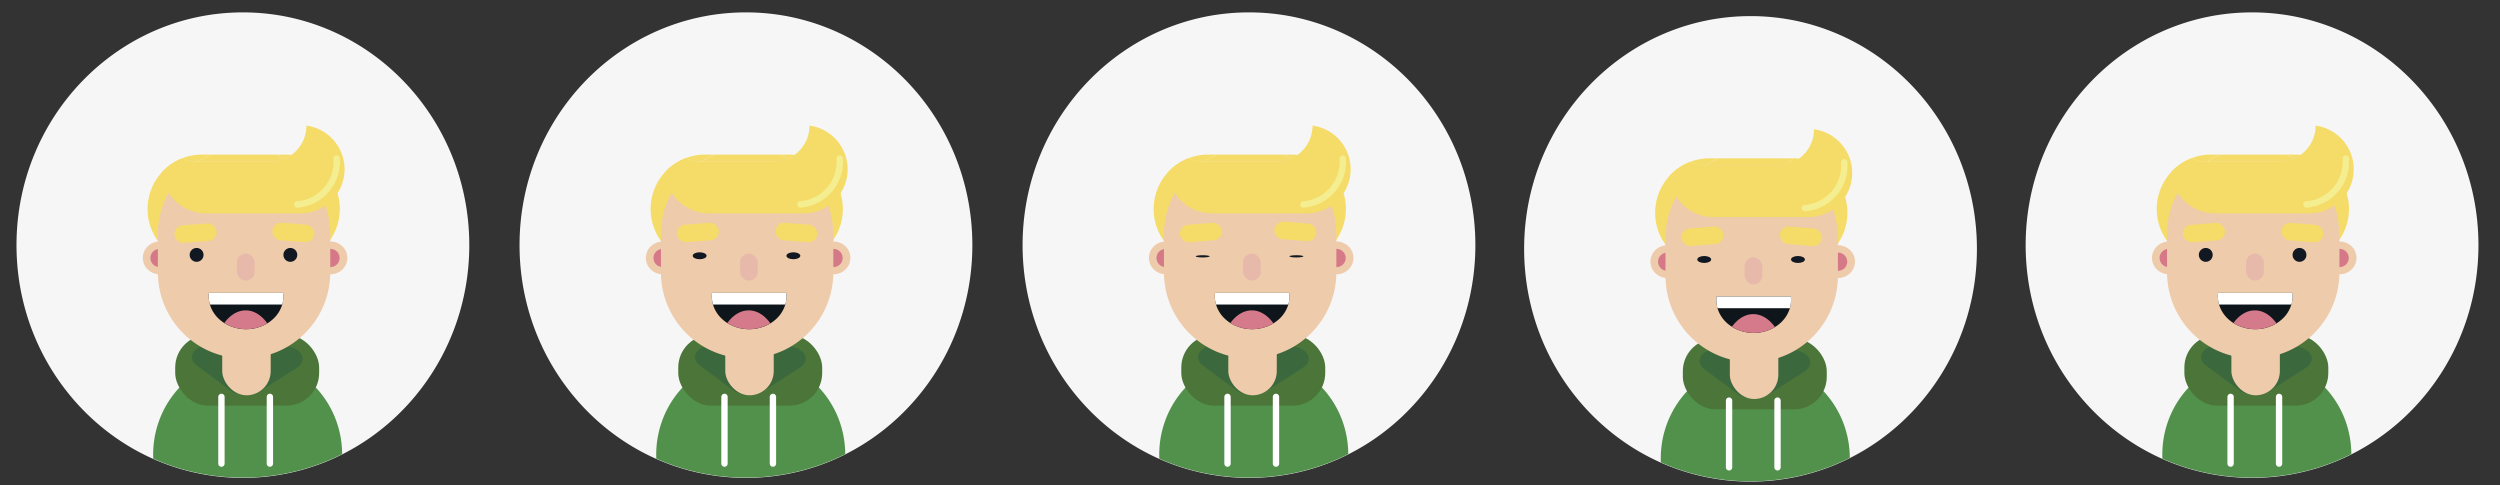 <svg xmlns="http://www.w3.org/2000/svg" width="3147" height="610.83" viewBox="0 0 3147 610.83"><rect x="0" y="0" width="3147" height="610.83" fill="#333333" stroke="none"/><defs><style>.cls-1{fill:#f6f6f6;}.cls-2{fill:#52914c;}.cls-3{fill:#4b7539;}.cls-4{fill:#3c683d;}.cls-5{fill:#eecbab;}.cls-6{fill:#f5dc68;}.cls-7{fill:#d57989;}.cls-8{fill:#e7b9aa;}.cls-9{fill:#0f161b;}.cls-10{fill:#d57a8a;}.cls-11{fill:#fff;}.cls-12{fill:#121821;}.cls-13,.cls-14{fill:none;stroke-linecap:round;stroke-miterlimit:10;stroke-width:8px;}.cls-13{stroke:#fff;}.cls-14{stroke:#f4ee90;}</style></defs><title>dreng_sprite</title><g id="Layer_1" data-name="Layer 1"><path class="cls-1" d="M590.74,308.59c0,115.72-65.25,215.77-160,263.38q-8.1,4.08-16.48,7.62a278.65,278.65,0,0,1-217,0c-1.47-.61-2.93-1.25-4.38-1.9-101.25-45-172.1-148.52-172.1-269.1,0-161.82,127.6-293,285-293S590.74,146.77,590.74,308.59Z"/><path class="cls-2" d="M430.74,571.61q-8.1,4.08-16.48,7.62a278.65,278.65,0,0,1-217,0c-1.47-.61-2.93-1.25-4.38-1.9-.07-1.69-.1-3.39-.1-5.1a124.59,124.59,0,0,1,.78-14,122.67,122.67,0,0,1,6.12-27,120.69,120.69,0,0,1,7.92-18,122,122,0,0,1,19.78-27,118.21,118.21,0,0,1,54.4-32.09,113.83,113.83,0,0,1,12.15-2.55h0s0,0,0,0a116.57,116.57,0,0,1,17.83-1.36A118.32,118.32,0,0,1,328,451.36h0a117,117,0,0,1,14.69,3.05,118.42,118.42,0,0,1,53.4,31.82,122,122,0,0,1,19.78,27,120.69,120.69,0,0,1,7.92,18,124.95,124.95,0,0,1,6.9,40.38Z"/><rect class="cls-3" x="220.55" y="421.59" width="181.19" height="89" rx="41"/><path class="cls-4" d="M324.31,492.8h0c-10.31,5.73-25.89,5-34.8-1.64L247.64,460c-8.9-6.63-7.76-16.65,2.55-22.38h0c10.31-5.73,25.88-5,34.79,1.64l41.87,31.18C335.75,477.05,334.62,487.07,324.31,492.8Z"/><path class="cls-4" d="M293.54,491.93h0c-9.63-6.19-9.63-16.24,0-22.43l45.3-29.14c9.63-6.19,25.25-6.19,34.88,0h0c9.64,6.2,9.64,16.24,0,22.44l-45.29,29.13C318.79,498.13,303.18,498.13,293.54,491.93Z"/><rect class="cls-5" x="279.74" y="405.59" width="61" height="92" rx="30.5"/><path class="cls-6" d="M427.74,263.09a68.49,68.49,0,0,1-68.5,68.5h-105a68.5,68.5,0,0,1-50.38-114.91c.63-.69,1.28-1.37,1.94-2a68.5,68.5,0,0,1,23.83-15.5,45.15,45.15,0,0,0,19.29,4.44h91.32a45.33,45.33,0,0,0,18.61-4,44.77,44.77,0,0,0,8-4.61,68.46,68.46,0,0,1,60.91,68.08Z"/><ellipse class="cls-5" cx="201.01" cy="324.64" rx="21.27" ry="20.62"/><ellipse class="cls-7" cx="200.92" cy="324.76" rx="11.6" ry="11.49"/><ellipse class="cls-5" cx="416.01" cy="324.64" rx="21.27" ry="20.62"/><ellipse class="cls-7" cx="415.92" cy="324.76" rx="11.6" ry="11.49"/><path class="cls-5" d="M415.74,295.07V342.7a108.49,108.49,0,1,1-217,0V295.07a107.93,107.93,0,0,1,13.49-52.43,109.05,109.05,0,0,1,36.66-39h91.32a45.33,45.33,0,0,0,18.61-4,108.37,108.37,0,0,1,56.89,95.45Z"/><rect class="cls-8" x="298.27" y="319.26" width="22.31" height="34" rx="11.15"/><path class="cls-9" d="M356.74,373c0,.78,0,1.56-.07,2.33l-.09,1.16c0,.38-.08.76-.13,1.14q-.18,1.45-.48,2.88c-.1.47-.21.94-.32,1.41s-.25.93-.38,1.39a40.47,40.47,0,0,1-12.15,18.85,47.11,47.11,0,0,1-6.6,4.88c-.85.52-1.72,1-2.6,1.48a52.44,52.44,0,0,1-49.6-.68c-.68-.38-1.34-.78-2-1.19a45.55,45.55,0,0,1-5.28-3.9,40.53,40.53,0,0,1-12.83-19.44c-.14-.46-.27-.92-.38-1.39s-.23-.94-.33-1.41-.19-.95-.27-1.43-.15-1-.21-1.44h0a37.37,37.37,0,0,1-.29-4.63,36.65,36.65,0,0,1,.26-4.34h93.48A36.65,36.65,0,0,1,356.74,373Z"/><path class="cls-10" d="M336.52,407c-.85.52-1.72,1-2.6,1.48a52.44,52.44,0,0,1-49.6-.68c-.68-.38-1.34-.78-2-1.19,7.22-9.92,16.64-15.92,27-15.92S329.27,396.88,336.52,407Z"/><path class="cls-11" d="M356.74,373a37.37,37.37,0,0,1-.29,4.63,35.78,35.78,0,0,1-1.18,5.68h-91a35.8,35.8,0,0,1-1.19-5.68,37.37,37.37,0,0,1-.29-4.63,36.65,36.65,0,0,1,.26-4.34h93.48A36.65,36.65,0,0,1,356.74,373Z"/><circle class="cls-12" cx="247.48" cy="320.85" r="8.74"/><circle class="cls-12" cx="365.48" cy="320.85" r="8.74"/><path class="cls-6" d="M433.74,213.09a55.39,55.39,0,0,1-16.26,39.24,56.11,56.11,0,0,1-7.92,6.58,55.22,55.22,0,0,1-31.32,9.68h-119a55.49,55.49,0,0,1-55.38-51.91c.63-.69,1.28-1.37,1.94-2a68.5,68.5,0,0,1,23.83-15.5,45.15,45.15,0,0,0,19.29,4.44h91.32a45.33,45.33,0,0,0,18.61-4,45.67,45.67,0,0,0,13.56-9.36,45.3,45.3,0,0,0,13.33-32.16A55.5,55.5,0,0,1,433.74,213.09Z"/><path class="cls-6" d="M358.85,199.62a45.33,45.33,0,0,1-18.61,4H248.93a107.76,107.76,0,0,1,17.37-9h81.92A107.65,107.65,0,0,1,358.85,199.62Z"/><path class="cls-6" d="M266.3,194.59a107.76,107.76,0,0,0-17.37,9h0a45.15,45.15,0,0,1-19.29-4.44,68.14,68.14,0,0,1,24.61-4.56Z"/><path class="cls-6" d="M366.83,195a44.77,44.77,0,0,1-8,4.61,107.65,107.65,0,0,0-10.63-5h11A67.87,67.87,0,0,1,366.83,195Z"/><rect class="cls-6" x="218.74" y="281.59" width="53" height="22.08" rx="11.04" transform="matrix(1, -0.08, 0.08, 1, -22.55, 20.49)"/><rect class="cls-6" x="342.74" y="281.59" width="53" height="22.08" rx="11.04" transform="translate(713.97 613.77) rotate(-175.43)"/><line class="cls-13" x1="278.74" y1="499.59" x2="278.74" y2="583.59"/><line class="cls-13" x1="339.74" y1="499.59" x2="339.74" y2="583.59"/><path class="cls-14" d="M423.74,199.62h0a53.76,53.76,0,0,1-49.51,57.7"/></g><g id="Layer_2" data-name="Layer 2"><path class="cls-1" d="M1224,308.59c0,115.72-65.25,215.77-160,263.38q-8.1,4.08-16.48,7.62a278.65,278.65,0,0,1-217,0c-1.47-.61-2.93-1.25-4.38-1.9C724.82,532.74,654,429.17,654,308.59c0-161.82,127.6-293,285-293S1224,146.77,1224,308.59Z"/><path class="cls-2" d="M1064,571.61q-8.1,4.08-16.48,7.62a278.65,278.65,0,0,1-217,0c-1.47-.61-2.93-1.25-4.38-1.9-.07-1.69-.1-3.39-.1-5.1a124.59,124.59,0,0,1,.78-14,122.67,122.67,0,0,1,6.12-27,120.69,120.69,0,0,1,7.92-18,122,122,0,0,1,19.78-27A118.21,118.21,0,0,1,915,454.14a113.83,113.83,0,0,1,12.15-2.55h0s0,0,0,0A116.57,116.57,0,0,1,945,450.23a118.32,118.32,0,0,1,16.29,1.13h0A117,117,0,0,1,976,454.41a118.42,118.42,0,0,1,53.4,31.82,122,122,0,0,1,19.78,27,120.69,120.69,0,0,1,7.92,18,124.95,124.95,0,0,1,6.9,40.38Z"/><rect class="cls-3" x="853.78" y="421.59" width="181.19" height="89" rx="41"/><path class="cls-4" d="M957.54,492.8h0c-10.31,5.73-25.89,5-34.8-1.64L880.87,460c-8.9-6.63-7.76-16.65,2.55-22.38h0c10.31-5.73,25.88-5,34.79,1.64l41.87,31.18C969,477.05,967.85,487.07,957.54,492.8Z"/><path class="cls-4" d="M926.77,491.93h0c-9.63-6.19-9.63-16.24,0-22.43l45.3-29.14c9.63-6.19,25.25-6.19,34.88,0h0c9.64,6.2,9.64,16.24,0,22.44l-45.29,29.13C952,498.13,936.41,498.13,926.77,491.93Z"/><rect class="cls-5" x="912.97" y="405.59" width="61" height="92" rx="30.5"/><path class="cls-6" d="M1061,263.09a68.49,68.49,0,0,1-68.5,68.5h-105a68.5,68.5,0,0,1-50.38-114.91c.63-.69,1.28-1.37,1.94-2a68.5,68.5,0,0,1,23.83-15.5,45.15,45.15,0,0,0,19.29,4.44h91.32a45.33,45.33,0,0,0,18.61-4,44.77,44.77,0,0,0,8-4.61A68.46,68.46,0,0,1,1061,263.09Z"/><ellipse class="cls-5" cx="834.25" cy="324.64" rx="21.27" ry="20.62"/><ellipse class="cls-7" cx="834.15" cy="324.76" rx="11.6" ry="11.49"/><ellipse class="cls-5" cx="1049.25" cy="324.64" rx="21.27" ry="20.62"/><ellipse class="cls-7" cx="1049.15" cy="324.76" rx="11.6" ry="11.49"/><path class="cls-5" d="M1049,295.07V342.7a108.49,108.49,0,1,1-217,0V295.07a107.93,107.93,0,0,1,13.49-52.43,109.05,109.05,0,0,1,36.66-39h91.32a45.33,45.33,0,0,0,18.61-4A108.37,108.37,0,0,1,1049,295.07Z"/><rect class="cls-8" x="931.5" y="319.26" width="22.31" height="34" rx="11.15"/><path class="cls-9" d="M990,373c0,.78,0,1.56-.07,2.33l-.09,1.16c0,.38-.08.76-.13,1.14q-.18,1.45-.48,2.88c-.1.47-.2.94-.32,1.41s-.25.93-.38,1.39a40.47,40.47,0,0,1-12.15,18.85,47.11,47.11,0,0,1-6.6,4.88c-.85.52-1.72,1-2.6,1.48a52.44,52.44,0,0,1-49.6-.68c-.68-.38-1.34-.78-2-1.19a45.55,45.55,0,0,1-5.28-3.9,40.53,40.53,0,0,1-12.83-19.44c-.14-.46-.26-.92-.38-1.39s-.23-.94-.33-1.41-.19-.95-.27-1.43l-.21-1.44h0A37.37,37.37,0,0,1,896,373a36.65,36.65,0,0,1,.26-4.34h93.48A36.65,36.65,0,0,1,990,373Z"/><path class="cls-10" d="M969.75,407c-.85.52-1.72,1-2.6,1.48a52.44,52.44,0,0,1-49.6-.68c-.68-.38-1.34-.78-2-1.19,7.22-9.92,16.64-15.92,27-15.92S962.5,396.88,969.75,407Z"/><path class="cls-11" d="M990,373a37.37,37.37,0,0,1-.29,4.63,35.78,35.78,0,0,1-1.18,5.68h-91a35.8,35.8,0,0,1-1.19-5.68A37.37,37.37,0,0,1,896,373a36.65,36.65,0,0,1,.26-4.34h93.48A36.65,36.65,0,0,1,990,373Z"/><ellipse class="cls-12" cx="880.71" cy="321.95" rx="8.74" ry="4.38"/><ellipse class="cls-12" cx="998.71" cy="321.95" rx="8.74" ry="4.38"/><path class="cls-6" d="M1067,213.09a55.39,55.39,0,0,1-16.26,39.24,56.11,56.11,0,0,1-7.92,6.58,55.22,55.22,0,0,1-31.32,9.68h-119a55.49,55.49,0,0,1-55.38-51.91c.63-.69,1.28-1.37,1.94-2a68.5,68.5,0,0,1,23.83-15.5,45.15,45.15,0,0,0,19.29,4.44h91.32a45.33,45.33,0,0,0,18.61-4,45.67,45.67,0,0,0,13.56-9.36A45.3,45.3,0,0,0,1019,158.1,55.5,55.5,0,0,1,1067,213.09Z"/><path class="cls-6" d="M992.08,199.62a45.33,45.33,0,0,1-18.61,4H882.16a107.76,107.76,0,0,1,17.37-9h81.92A107.65,107.65,0,0,1,992.08,199.62Z"/><path class="cls-6" d="M899.53,194.59a107.76,107.76,0,0,0-17.37,9h0a45.15,45.15,0,0,1-19.29-4.44,68.14,68.14,0,0,1,24.61-4.56Z"/><path class="cls-6" d="M1000.06,195a44.77,44.77,0,0,1-8,4.61,107.65,107.65,0,0,0-10.63-5h11A67.87,67.87,0,0,1,1000.06,195Z"/><rect class="cls-6" x="851.97" y="281.59" width="53" height="22.08" rx="11.04" transform="translate(-20.54 70.98) rotate(-4.57)"/><rect class="cls-6" x="975.97" y="281.59" width="53" height="22.08" rx="11.04" transform="translate(1978.41 664.26) rotate(-175.43)"/><line class="cls-13" x1="911.97" y1="499.59" x2="911.97" y2="583.59"/><line class="cls-13" x1="972.97" y1="499.59" x2="972.97" y2="583.59"/><path class="cls-14" d="M1057,199.62h0a53.76,53.76,0,0,1-49.51,57.7"/></g><g id="Layer_3" data-name="Layer 3"><path class="cls-1" d="M1857.2,308.59c0,115.72-65.25,215.77-160,263.38q-8.1,4.08-16.48,7.62a278.65,278.65,0,0,1-217,0c-1.47-.61-2.93-1.25-4.38-1.9-101.25-45-172.1-148.52-172.1-269.1,0-161.82,127.6-293,285-293S1857.2,146.77,1857.2,308.59Z"/><path class="cls-2" d="M1697.2,571.61q-8.1,4.08-16.48,7.62a278.65,278.65,0,0,1-217,0c-1.47-.61-2.93-1.25-4.38-1.9-.07-1.69-.1-3.39-.1-5.1a124.59,124.59,0,0,1,.78-14,122.67,122.67,0,0,1,6.12-27,120.69,120.69,0,0,1,7.92-18,122,122,0,0,1,19.78-27,118.21,118.21,0,0,1,54.4-32.09,113.83,113.83,0,0,1,12.15-2.55h0s0,0,0,0a116.57,116.57,0,0,1,17.83-1.36,118.32,118.32,0,0,1,16.29,1.13h0a117,117,0,0,1,14.69,3.05,118.42,118.42,0,0,1,53.4,31.82,122,122,0,0,1,19.78,27,120.69,120.69,0,0,1,7.92,18,124.95,124.95,0,0,1,6.9,40.38Z"/><rect class="cls-3" x="1487.01" y="421.59" width="181.19" height="89" rx="41"/><path class="cls-4" d="M1590.77,492.8h0c-10.31,5.73-25.89,5-34.8-1.64L1514.1,460c-8.9-6.63-7.76-16.65,2.55-22.38h0c10.31-5.73,25.88-5,34.79,1.64l41.87,31.18C1602.22,477.05,1601.08,487.07,1590.77,492.8Z"/><path class="cls-4" d="M1560,491.93h0c-9.63-6.19-9.63-16.24,0-22.43l45.3-29.14c9.63-6.19,25.25-6.19,34.89,0h0c9.63,6.2,9.63,16.24,0,22.44l-45.3,29.13C1585.26,498.13,1569.64,498.13,1560,491.93Z"/><rect class="cls-5" x="1546.2" y="405.59" width="61" height="92" rx="30.5"/><path class="cls-6" d="M1694.2,263.09a68.49,68.49,0,0,1-68.5,68.5h-105a68.5,68.5,0,0,1-50.38-114.91c.63-.69,1.28-1.37,1.94-2a68.5,68.5,0,0,1,23.83-15.5,45.15,45.15,0,0,0,19.29,4.44h91.32a45.33,45.33,0,0,0,18.61-4,44.77,44.77,0,0,0,8-4.61,68.46,68.46,0,0,1,60.91,68.08Z"/><ellipse class="cls-5" cx="1467.48" cy="324.64" rx="21.27" ry="20.62"/><ellipse class="cls-7" cx="1467.38" cy="324.76" rx="11.6" ry="11.49"/><ellipse class="cls-5" cx="1682.48" cy="324.64" rx="21.27" ry="20.62"/><ellipse class="cls-7" cx="1682.38" cy="324.76" rx="11.6" ry="11.49"/><path class="cls-5" d="M1682.2,295.07V342.7a108.49,108.49,0,1,1-217,0V295.07a107.93,107.93,0,0,1,13.49-52.43,109.05,109.05,0,0,1,36.66-39h91.32a45.33,45.33,0,0,0,18.61-4,108.37,108.37,0,0,1,56.89,95.45Z"/><rect class="cls-8" x="1564.73" y="319.26" width="22.31" height="34" rx="11.15"/><path class="cls-9" d="M1623.2,373c0,.78,0,1.56-.07,2.33l-.09,1.16c0,.38-.08.76-.13,1.14q-.18,1.45-.48,2.88c-.1.47-.2.94-.32,1.41s-.25.93-.38,1.39a40.47,40.47,0,0,1-12.15,18.85A46.53,46.53,0,0,1,1603,407c-.85.52-1.72,1-2.6,1.48a52.44,52.44,0,0,1-49.6-.68c-.68-.38-1.34-.78-2-1.19a45.55,45.55,0,0,1-5.28-3.9,40.53,40.53,0,0,1-12.83-19.44c-.14-.46-.26-.92-.38-1.39s-.23-.94-.33-1.41-.19-.95-.27-1.43l-.21-1.44h0a37.37,37.37,0,0,1-.29-4.63,36.65,36.65,0,0,1,.26-4.34h93.48A34.64,34.64,0,0,1,1623.2,373Z"/><path class="cls-10" d="M1603,407c-.85.52-1.72,1-2.6,1.48a52.44,52.44,0,0,1-49.6-.68c-.68-.38-1.34-.78-2-1.19,7.22-9.92,16.64-15.92,27-15.92S1595.73,396.88,1603,407Z"/><path class="cls-11" d="M1623.2,373a37.37,37.37,0,0,1-.29,4.63,35.78,35.78,0,0,1-1.18,5.68h-91a35.8,35.8,0,0,1-1.19-5.68,37.37,37.37,0,0,1-.29-4.63,36.65,36.65,0,0,1,.26-4.34h93.48A34.64,34.64,0,0,1,1623.2,373Z"/><ellipse class="cls-12" cx="1513.94" cy="322.67" rx="8.74" ry="1.4"/><ellipse class="cls-12" cx="1631.94" cy="322.67" rx="8.74" ry="1.4"/><path class="cls-6" d="M1700.2,213.09a55.39,55.39,0,0,1-16.26,39.24,56.11,56.11,0,0,1-7.92,6.58,55.22,55.22,0,0,1-31.32,9.68h-119a55.49,55.49,0,0,1-55.38-51.91c.63-.69,1.28-1.37,1.94-2a68.5,68.5,0,0,1,23.83-15.5,45.15,45.15,0,0,0,19.29,4.44h91.32a45.33,45.33,0,0,0,18.61-4,45.67,45.67,0,0,0,13.56-9.36,45.3,45.3,0,0,0,13.33-32.16A55.5,55.5,0,0,1,1700.2,213.09Z"/><path class="cls-6" d="M1625.31,199.62a45.33,45.33,0,0,1-18.61,4h-91.31a107.76,107.76,0,0,1,17.37-9h81.92A107.65,107.65,0,0,1,1625.31,199.62Z"/><path class="cls-6" d="M1532.76,194.59a107.76,107.76,0,0,0-17.37,9h0a45.15,45.15,0,0,1-19.29-4.44,68.14,68.14,0,0,1,24.61-4.56Z"/><path class="cls-6" d="M1633.29,195a44.77,44.77,0,0,1-8,4.61,107.65,107.65,0,0,0-10.63-5h11A67.87,67.87,0,0,1,1633.29,195Z"/><rect class="cls-6" x="1485.2" y="281.59" width="53" height="22.08" rx="11.04" transform="translate(-18.52 121.48) rotate(-4.57)"/><rect class="cls-6" x="1609.2" y="281.59" width="53" height="22.08" rx="11.04" transform="matrix(-1, -0.08, 0.08, -1, 3242.86, 714.76)"/><line class="cls-13" x1="1545.2" y1="499.59" x2="1545.2" y2="583.59"/><line class="cls-13" x1="1606.2" y1="499.59" x2="1606.2" y2="583.59"/><path class="cls-14" d="M1690.2,199.62h0a53.76,53.76,0,0,1-49.51,57.7"/></g><g id="Layer_4" data-name="Layer 4"><path class="cls-1" d="M2488.54,313.27c0,115.72-65.25,215.77-160,263.38q-8.1,4.08-16.48,7.62a278.65,278.65,0,0,1-217,0c-1.47-.61-2.93-1.25-4.38-1.9-101.25-45-172.1-148.52-172.1-269.1,0-161.82,127.6-293,285-293S2488.54,151.45,2488.54,313.27Z"/><path class="cls-2" d="M2328.54,576.29q-8.1,4.08-16.48,7.62a278.65,278.65,0,0,1-217,0c-1.47-.61-2.93-1.25-4.38-1.9-.07-1.69-.1-3.39-.1-5.1a124.59,124.59,0,0,1,.78-14,122.67,122.67,0,0,1,6.12-27,120.69,120.69,0,0,1,7.92-18,122,122,0,0,1,19.78-27,118.21,118.21,0,0,1,54.4-32.09,113.83,113.83,0,0,1,12.15-2.55h0a116.57,116.57,0,0,1,17.83-1.36,118.32,118.32,0,0,1,16.29,1.13h0a117,117,0,0,1,14.69,3,118.42,118.42,0,0,1,53.4,31.82,122,122,0,0,1,19.78,27,120.69,120.69,0,0,1,7.92,18,124.95,124.95,0,0,1,6.9,40.38Z"/><rect class="cls-3" x="2118.35" y="426.27" width="181.19" height="89" rx="41"/><path class="cls-4" d="M2222.1,497.48h0c-10.31,5.73-25.89,5-34.79-1.64l-41.87-31.18c-8.91-6.63-7.77-16.65,2.54-22.38h0c10.31-5.72,25.89-5,34.79,1.64l41.88,31.18C2233.55,481.73,2232.41,491.75,2222.1,497.48Z"/><path class="cls-4" d="M2191.34,496.62h0c-9.63-6.2-9.63-16.25,0-22.44l45.3-29.14c9.63-6.19,25.25-6.19,34.88,0h0c9.63,6.2,9.63,16.24,0,22.44l-45.3,29.14C2216.59,502.81,2201,502.81,2191.34,496.62Z"/><rect class="cls-5" x="2177.54" y="410.27" width="61" height="92" rx="30.5"/><path class="cls-6" d="M2325.54,267.77a68.49,68.49,0,0,1-68.5,68.5H2152a68.5,68.5,0,0,1-50.38-114.91c.63-.69,1.28-1.37,1.94-2a68.5,68.5,0,0,1,23.83-15.5,45.15,45.15,0,0,0,19.29,4.44H2238a45.33,45.33,0,0,0,18.61-4,44.77,44.77,0,0,0,8-4.61,68.46,68.46,0,0,1,60.91,68.08Z"/><ellipse class="cls-5" cx="2098.81" cy="329.32" rx="21.27" ry="20.62"/><ellipse class="cls-7" cx="2098.71" cy="329.45" rx="11.6" ry="11.49"/><ellipse class="cls-5" cx="2313.81" cy="329.32" rx="21.27" ry="20.62"/><ellipse class="cls-7" cx="2313.71" cy="329.45" rx="11.6" ry="11.49"/><path class="cls-5" d="M2313.54,299.75v47.63a108.49,108.49,0,1,1-217,0V299.75a107.93,107.93,0,0,1,13.49-52.43,109.05,109.05,0,0,1,36.66-39H2238a45.33,45.33,0,0,0,18.61-4,108.37,108.37,0,0,1,56.89,95.45Z"/><rect class="cls-8" x="2196.07" y="323.94" width="22.31" height="34" rx="11.15"/><path class="cls-9" d="M2254.54,377.67c0,.78,0,1.56-.08,2.33,0,.39-.05.77-.09,1.16l-.12,1.14q-.2,1.45-.48,2.88-.15.7-.33,1.41c-.11.47-.24.93-.37,1.4a40.46,40.46,0,0,1-12.16,18.84,46,46,0,0,1-6.6,4.88c-.84.52-1.71,1-2.6,1.48a52.48,52.48,0,0,1-49.6-.67q-1-.58-2-1.2a46.78,46.78,0,0,1-5.29-3.89A40.53,40.53,0,0,1,2162,388c-.13-.47-.26-.93-.38-1.4s-.22-.94-.32-1.41-.19-.95-.27-1.43-.15-1-.21-1.44h0a35.42,35.42,0,0,1-.29-4.63,36.65,36.65,0,0,1,.25-4.34h93.49A36.65,36.65,0,0,1,2254.54,377.67Z"/><path class="cls-10" d="M2234.31,411.71c-.84.52-1.71,1-2.6,1.48a52.48,52.48,0,0,1-49.6-.67q-1-.58-2-1.2c7.21-9.91,16.64-15.91,26.95-15.91S2227.07,401.56,2234.31,411.71Z"/><path class="cls-11" d="M2254.54,377.67a35.42,35.42,0,0,1-.3,4.63,36.13,36.13,0,0,1-1.18,5.69h-91a36.13,36.13,0,0,1-1.18-5.69,37.25,37.25,0,0,1-.29-4.63,36.65,36.65,0,0,1,.25-4.34h93.49A36.65,36.65,0,0,1,2254.54,377.67Z"/><ellipse class="cls-12" cx="2145.28" cy="326.64" rx="8.74" ry="4.38"/><ellipse class="cls-12" cx="2263.28" cy="326.64" rx="8.74" ry="4.38"/><path class="cls-6" d="M2331.54,217.77A55.39,55.39,0,0,1,2315.28,257a56.11,56.11,0,0,1-7.92,6.58,55.22,55.22,0,0,1-31.32,9.68H2157a55.49,55.49,0,0,1-55.38-51.91c.63-.69,1.28-1.37,1.94-2a68.5,68.5,0,0,1,23.83-15.5,45.15,45.15,0,0,0,19.29,4.44H2238a45.33,45.33,0,0,0,18.61-4,45.67,45.67,0,0,0,13.56-9.36,45.3,45.3,0,0,0,13.33-32.16A55.5,55.5,0,0,1,2331.54,217.77Z"/><path class="cls-6" d="M2256.65,204.3a45.33,45.33,0,0,1-18.61,4h-91.31a107.76,107.76,0,0,1,17.37-9H2246A107.65,107.65,0,0,1,2256.65,204.3Z"/><path class="cls-6" d="M2164.1,199.27a107.76,107.76,0,0,0-17.37,9h0a45.15,45.15,0,0,1-19.29-4.44,68.14,68.14,0,0,1,24.61-4.56Z"/><path class="cls-6" d="M2264.63,199.69a44.77,44.77,0,0,1-8,4.61,107.65,107.65,0,0,0-10.63-5h11A67.87,67.87,0,0,1,2264.63,199.69Z"/><rect class="cls-6" x="2116.54" y="286.27" width="53" height="22.08" rx="11.04" transform="translate(-16.88 171.84) rotate(-4.57)"/><rect class="cls-6" x="2240.54" y="286.27" width="53" height="22.08" rx="11.04" transform="translate(4503.14 774.45) rotate(-175.43)"/><line class="cls-13" x1="2176.54" y1="504.27" x2="2176.54" y2="588.27"/><line class="cls-13" x1="2237.54" y1="504.27" x2="2237.54" y2="588.27"/><path class="cls-14" d="M2321.54,204.3h0A53.76,53.76,0,0,1,2272,262"/></g><g id="Layer_5" data-name="Layer 5"><path class="cls-1" d="M3119.87,308.59c0,115.72-65.25,215.77-160,263.38q-8.1,4.08-16.48,7.62a278.65,278.65,0,0,1-217,0c-1.47-.61-2.93-1.25-4.38-1.9-101.25-45-172.1-148.52-172.1-269.1,0-161.82,127.6-293,285-293S3119.87,146.77,3119.87,308.59Z"/><path class="cls-2" d="M2959.87,571.61q-8.1,4.08-16.48,7.62a278.65,278.65,0,0,1-217,0c-1.47-.61-2.93-1.25-4.38-1.9-.07-1.69-.1-3.39-.1-5.1a124.59,124.59,0,0,1,.78-14,122.67,122.67,0,0,1,6.12-27,120.69,120.69,0,0,1,7.92-18,122,122,0,0,1,19.78-27,118.21,118.21,0,0,1,54.4-32.09,113.83,113.83,0,0,1,12.15-2.55h0s0,0,0,0a116.57,116.57,0,0,1,17.83-1.36,118.32,118.32,0,0,1,16.29,1.13h0a117,117,0,0,1,14.69,3.05,118.42,118.42,0,0,1,53.4,31.82,122,122,0,0,1,19.78,27,120.69,120.69,0,0,1,7.92,18,124.95,124.95,0,0,1,6.9,40.38Z"/><rect class="cls-3" x="2749.68" y="421.59" width="181.19" height="89" rx="41"/><path class="cls-4" d="M2853.44,492.8h0c-10.31,5.73-25.89,5-34.79-1.64L2776.77,460c-8.9-6.63-7.76-16.65,2.55-22.38h0c10.31-5.73,25.88-5,34.79,1.64L2856,470.42C2864.89,477.05,2863.75,487.07,2853.44,492.8Z"/><path class="cls-4" d="M2822.67,491.93h0c-9.63-6.19-9.63-16.24,0-22.43l45.3-29.14c9.63-6.19,25.25-6.19,34.89,0h0c9.63,6.2,9.63,16.24,0,22.44l-45.3,29.13C2847.93,498.13,2832.31,498.13,2822.67,491.93Z"/><rect class="cls-5" x="2808.87" y="405.59" width="61" height="92" rx="30.5"/><path class="cls-6" d="M2956.87,263.09a68.49,68.49,0,0,1-68.5,68.5h-105A68.5,68.5,0,0,1,2733,216.68c.63-.69,1.28-1.37,1.94-2a68.5,68.5,0,0,1,23.83-15.5,45.15,45.15,0,0,0,19.29,4.44h91.32a45.33,45.33,0,0,0,18.61-4,44.77,44.77,0,0,0,8-4.61,68.46,68.46,0,0,1,60.91,68.08Z"/><ellipse class="cls-5" cx="2730.15" cy="324.64" rx="21.27" ry="20.62"/><ellipse class="cls-7" cx="2730.05" cy="324.76" rx="11.6" ry="11.49"/><ellipse class="cls-5" cx="2945.15" cy="324.64" rx="21.27" ry="20.62"/><ellipse class="cls-7" cx="2945.05" cy="324.76" rx="11.6" ry="11.49"/><path class="cls-5" d="M2944.87,295.07V342.7a108.49,108.49,0,1,1-217,0V295.07a107.93,107.93,0,0,1,13.49-52.43,109.05,109.05,0,0,1,36.66-39h91.32a45.33,45.33,0,0,0,18.61-4,108.37,108.37,0,0,1,56.89,95.45Z"/><rect class="cls-8" x="2827.4" y="319.26" width="22.31" height="34" rx="11.15"/><path class="cls-9" d="M2885.87,373c0,.78,0,1.56-.07,2.33l-.09,1.16c0,.38-.08.76-.13,1.14q-.18,1.45-.48,2.88c-.1.47-.2.94-.32,1.41s-.25.93-.38,1.39a40.47,40.47,0,0,1-12.15,18.85,46.53,46.53,0,0,1-6.6,4.88c-.85.52-1.71,1-2.6,1.48a52.44,52.44,0,0,1-49.6-.68c-.68-.38-1.34-.78-2-1.19a45.55,45.55,0,0,1-5.28-3.9,40.53,40.53,0,0,1-12.83-19.44c-.14-.46-.26-.92-.38-1.39s-.23-.94-.33-1.41-.19-.95-.27-1.43l-.21-1.44h0a37.37,37.37,0,0,1-.29-4.63,36.65,36.65,0,0,1,.26-4.34h93.48A34.64,34.64,0,0,1,2885.87,373Z"/><path class="cls-10" d="M2865.65,407c-.85.52-1.71,1-2.6,1.48a52.44,52.44,0,0,1-49.6-.68c-.68-.38-1.34-.78-2-1.19,7.22-9.92,16.64-15.92,27-15.92S2858.4,396.88,2865.65,407Z"/><path class="cls-11" d="M2885.87,373a37.37,37.37,0,0,1-.29,4.63,35.78,35.78,0,0,1-1.18,5.68h-91.05a35.8,35.8,0,0,1-1.19-5.68,37.37,37.37,0,0,1-.29-4.63,36.65,36.65,0,0,1,.26-4.34h93.48A34.64,34.64,0,0,1,2885.87,373Z"/><circle class="cls-12" cx="2776.61" cy="320.85" r="8.74"/><circle class="cls-12" cx="2894.61" cy="320.85" r="8.74"/><path class="cls-6" d="M2962.87,213.09a55.39,55.39,0,0,1-16.26,39.24,56.11,56.11,0,0,1-7.92,6.58,55.22,55.22,0,0,1-31.32,9.68h-119A55.49,55.49,0,0,1,2733,216.68c.63-.69,1.28-1.37,1.94-2a68.5,68.5,0,0,1,23.83-15.5,45.15,45.15,0,0,0,19.29,4.44h91.32a45.33,45.33,0,0,0,18.61-4,45.67,45.67,0,0,0,13.56-9.36,45.3,45.3,0,0,0,13.33-32.16A55.5,55.5,0,0,1,2962.87,213.09Z"/><path class="cls-6" d="M2888,199.62a45.33,45.33,0,0,1-18.61,4h-91.31a107.76,107.76,0,0,1,17.37-9h81.92A107.65,107.65,0,0,1,2888,199.62Z"/><path class="cls-6" d="M2795.43,194.59a107.76,107.76,0,0,0-17.37,9h0a45.15,45.15,0,0,1-19.29-4.44,68.14,68.14,0,0,1,24.61-4.56Z"/><path class="cls-6" d="M2896,195a44.77,44.77,0,0,1-8,4.61,107.65,107.65,0,0,0-10.63-5h11A67.87,67.87,0,0,1,2896,195Z"/><rect class="cls-6" x="2747.87" y="281.59" width="53" height="22.08" rx="11.04" transform="translate(-14.5 222.16) rotate(-4.57)"/><rect class="cls-6" x="2871.87" y="281.59" width="53" height="22.08" rx="11.04" transform="translate(5764.18 815.44) rotate(-175.43)"/><line class="cls-13" x1="2807.87" y1="499.59" x2="2807.87" y2="583.59"/><line class="cls-13" x1="2868.87" y1="499.59" x2="2868.87" y2="583.59"/><path class="cls-14" d="M2952.87,199.62h0a53.76,53.76,0,0,1-49.51,57.7"/></g></svg>
